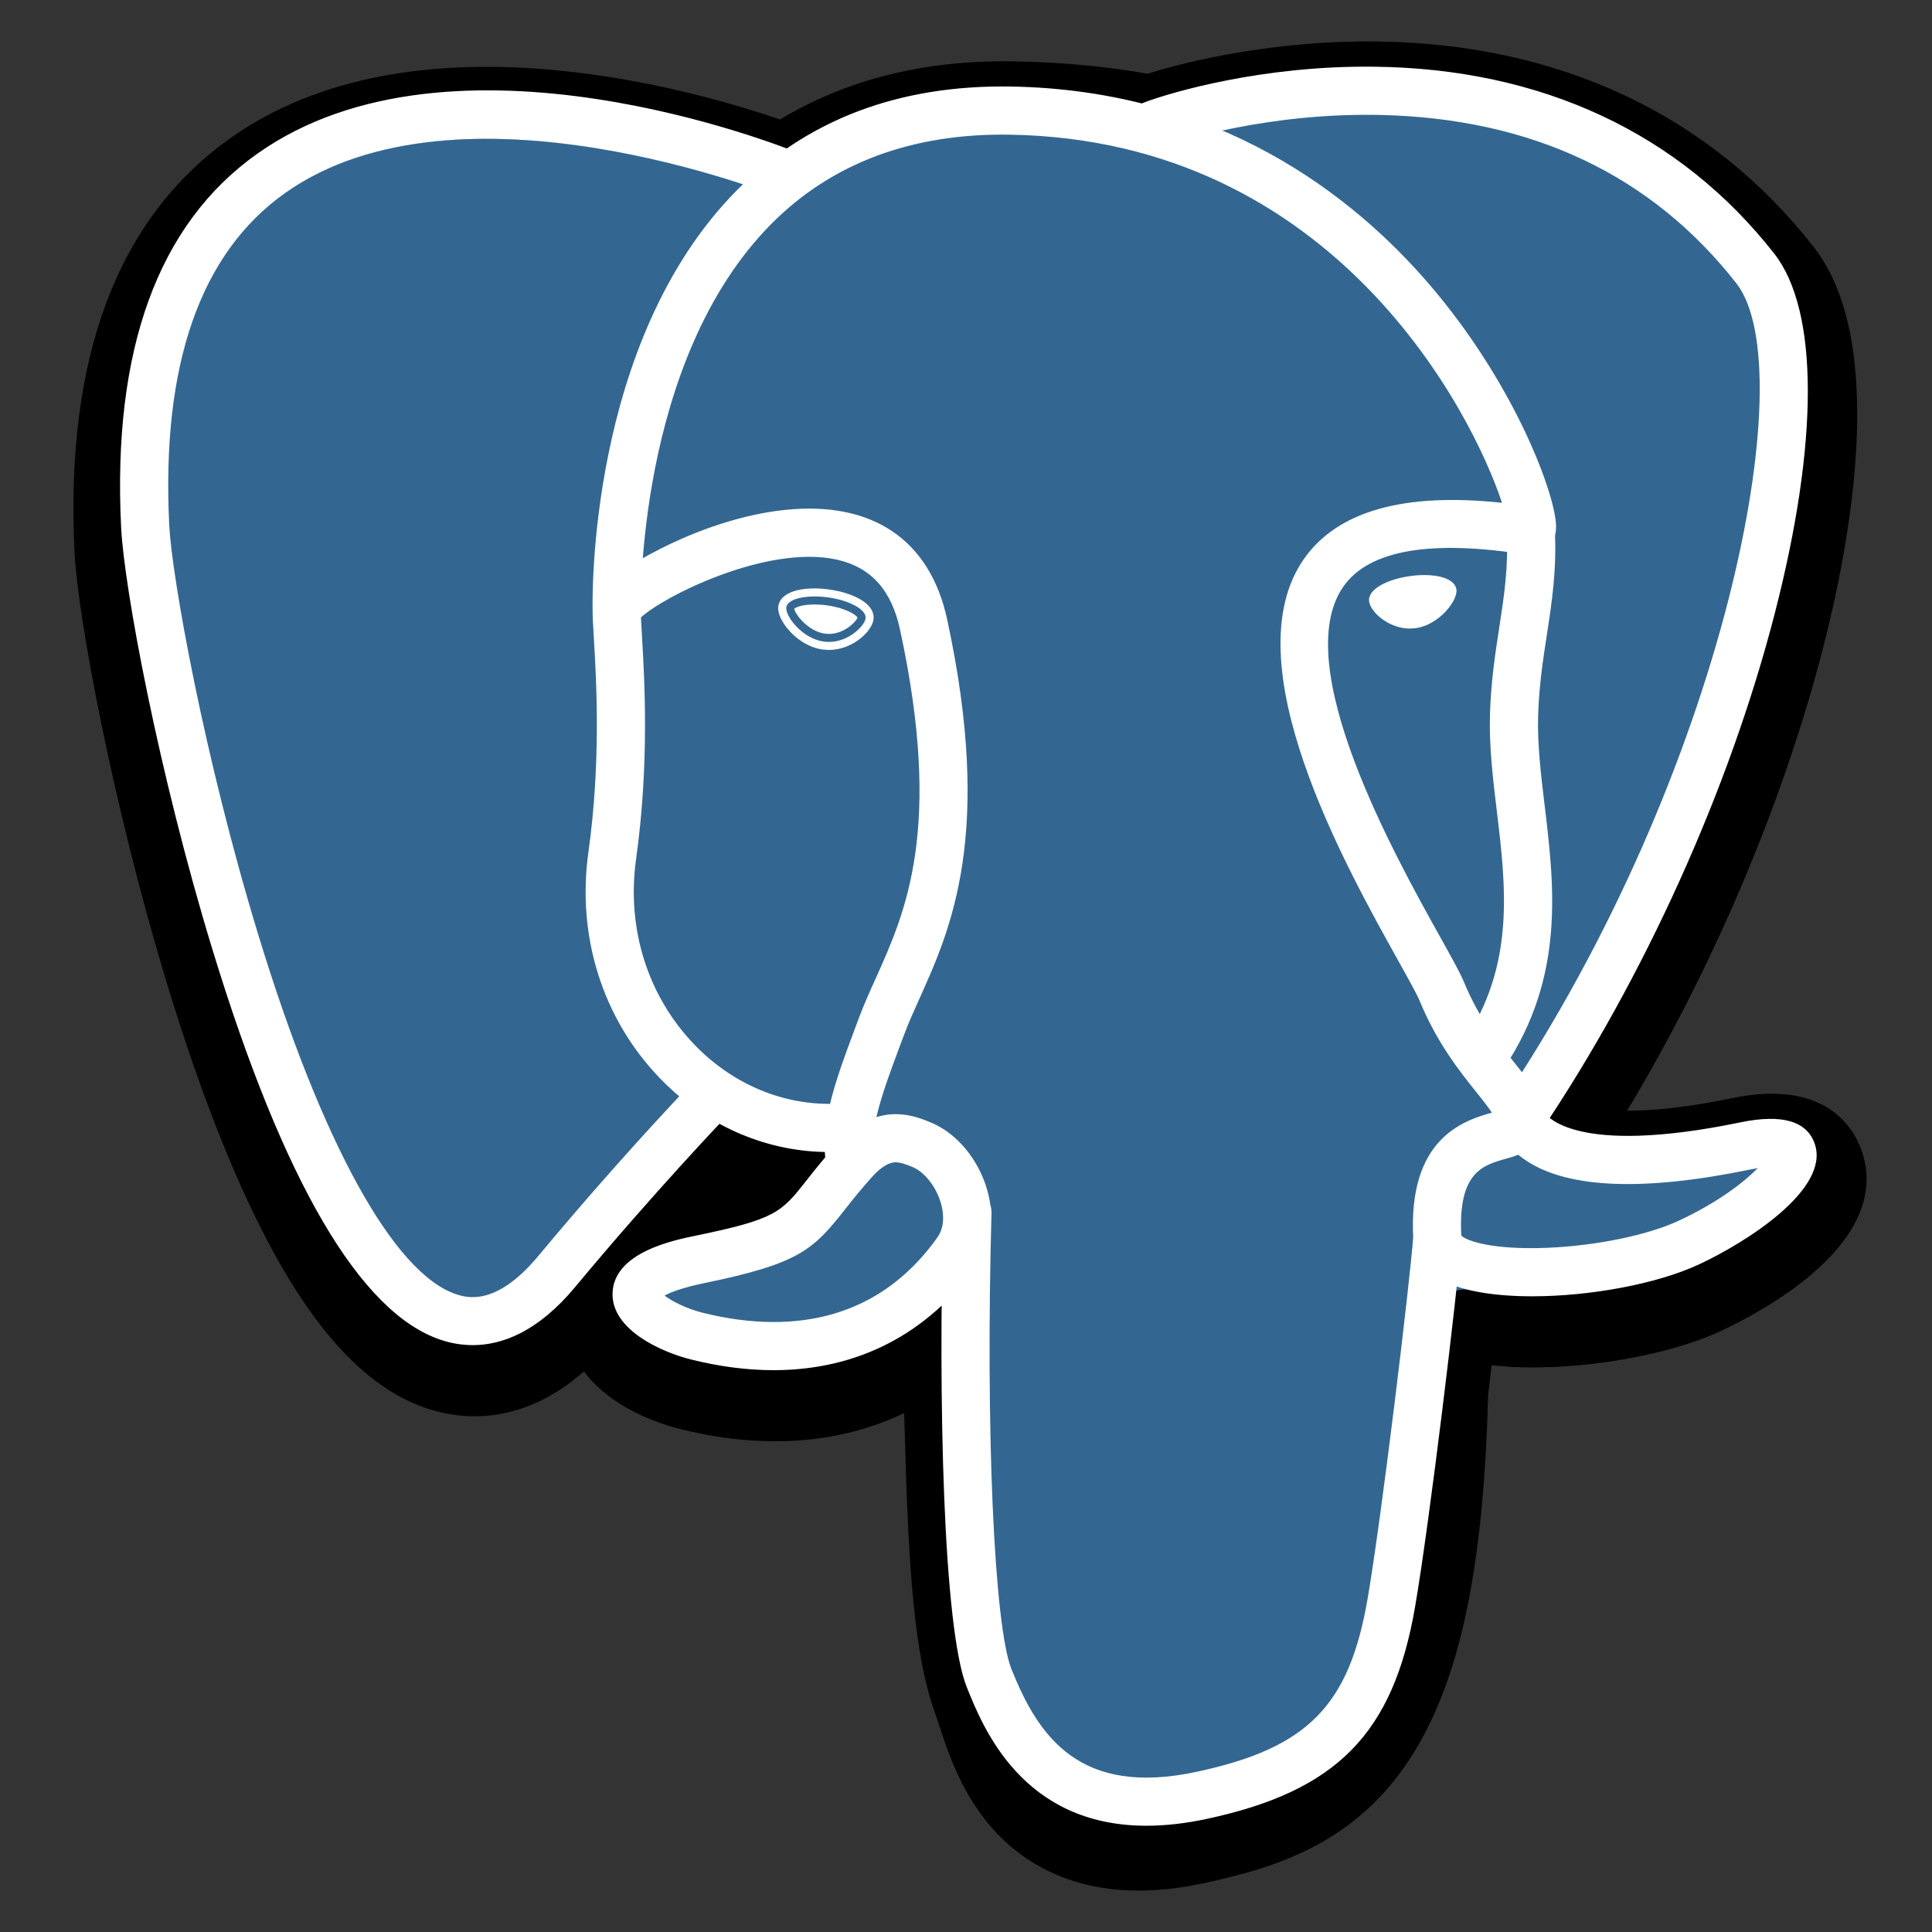 <svg width="80" height="80" viewBox="0 0 80 80" fill="none" xmlns="http://www.w3.org/2000/svg">
<rect x="0" y="0" width="80" height="80" fill="#333333" stroke="none"/>
<path d="M58.631 57.57C59.121 53.487 58.974 52.887 62.016 53.549L62.788 53.617C65.126 53.723 68.186 53.24 69.983 52.406C73.853 50.61 76.146 47.613 72.332 48.4C63.629 50.196 63.031 47.249 63.031 47.249C72.221 33.614 76.062 16.306 72.746 12.069C63.702 0.514 48.047 5.978 47.786 6.119L47.702 6.135C45.983 5.778 44.058 5.565 41.896 5.53C37.958 5.465 34.97 6.562 32.703 8.281C32.703 8.281 4.776 -3.224 6.076 22.75C6.352 28.276 13.996 64.562 23.113 53.602C26.446 49.594 29.666 46.206 29.666 46.206C31.264 47.267 33.179 47.81 35.187 47.615L35.343 47.482C35.294 47.98 35.315 48.467 35.404 49.043C33.056 51.667 33.746 52.128 29.051 53.094C24.299 54.073 27.091 55.816 28.913 56.272C31.122 56.824 36.233 57.607 39.686 52.773L39.549 53.324C40.47 54.062 40.408 58.622 40.538 61.881C40.669 65.139 40.887 68.18 41.551 69.973C42.216 71.766 42.999 76.383 49.171 75.061C54.328 73.958 58.271 72.367 58.631 57.57Z" fill="black"/>
<path d="M47.161 78.285C44.432 78.285 42.654 77.229 41.575 76.21C39.946 74.672 39.299 72.692 38.913 71.509L38.746 71.015C37.969 68.916 37.705 65.894 37.549 62.003C37.525 61.419 37.509 60.817 37.491 60.179C37.477 59.712 37.461 59.126 37.438 58.514C36.454 58.983 35.41 59.312 34.336 59.494C32.412 59.822 30.343 59.716 28.186 59.177C26.664 58.796 25.083 58.007 24.182 56.789C21.555 59.09 19.049 58.778 17.684 58.322C15.276 57.519 13.121 55.262 11.096 51.424C9.653 48.69 8.257 45.127 6.947 40.835C4.666 33.36 3.216 25.487 3.088 22.902C2.683 14.811 4.861 9.025 9.56 5.706C16.973 0.469 28.205 3.549 32.3 4.947C35.051 3.289 38.288 2.482 41.946 2.54C43.91 2.572 45.781 2.744 47.518 3.054C49.331 2.484 52.911 1.666 57.009 1.717C64.559 1.807 70.816 4.75 75.102 10.227C78.161 14.134 76.648 22.34 75.475 26.884C73.824 33.275 70.931 40.072 67.377 45.99C68.342 45.997 69.74 45.881 71.728 45.471C75.649 44.661 76.796 46.764 77.107 47.705C78.354 51.481 72.934 54.335 71.243 55.12C69.077 56.126 65.545 56.738 62.653 56.605L62.526 56.597L61.766 56.531L61.691 57.164L61.619 57.784C61.424 65.283 60.353 70.032 58.149 73.171C55.838 76.46 52.627 77.382 49.798 77.989C48.833 78.195 47.956 78.285 47.161 78.285ZM41.417 50.99C43.179 52.401 43.334 55.054 43.472 60.012C43.489 60.63 43.506 61.216 43.528 61.763C43.594 63.419 43.749 67.297 44.357 68.936C44.443 69.168 44.519 69.403 44.601 69.652C45.278 71.725 45.617 72.764 48.544 72.139C51.001 71.612 52.264 71.139 53.252 69.732C54.689 67.686 55.493 63.569 55.641 57.497L58.63 57.57L55.661 57.214L55.749 56.472C56.033 54.029 56.238 52.264 57.871 51.096C59.182 50.16 60.675 50.251 61.864 50.465C60.557 49.477 60.196 48.319 60.1 47.844L59.851 46.616L60.551 45.577C64.587 39.589 67.914 32.23 69.682 25.387C71.498 18.355 70.944 14.62 70.391 13.914C63.06 4.547 50.348 8.415 49.021 8.854L48.796 8.975L47.671 9.184L47.095 9.065C45.506 8.735 43.741 8.552 41.849 8.522C38.877 8.472 36.479 9.174 34.513 10.666L33.148 11.7L31.565 11.049C28.183 9.666 18.247 6.885 13.005 10.598C10.095 12.659 8.769 16.698 9.064 22.602C9.162 24.552 10.486 31.931 12.671 39.088C15.691 48.979 18.434 52.264 19.58 52.646C19.78 52.714 20.299 52.31 20.815 51.691C22.968 49.11 25.196 46.594 27.499 44.147L29.23 42.325L31.323 43.715C32.167 44.276 33.097 44.594 34.053 44.654L39.045 40.397L38.322 47.777C38.306 47.942 38.297 48.168 38.362 48.587L38.58 49.986L37.636 51.041L37.528 51.163L40.27 52.429L41.417 50.99Z" fill="black"/>
<path d="M72.332 48.4C63.629 50.196 63.031 47.249 63.031 47.249C72.22 33.614 76.061 16.305 72.746 12.069C63.703 0.514 48.047 5.979 47.786 6.121L47.701 6.136C45.982 5.779 44.057 5.566 41.894 5.531C37.956 5.467 34.969 6.564 32.703 8.283C32.703 8.283 4.775 -3.222 6.074 22.752C6.35 28.278 13.994 64.564 23.111 53.604C26.444 49.596 29.663 46.208 29.663 46.208C31.262 47.269 33.177 47.812 35.184 47.617L35.34 47.484C35.291 47.982 35.314 48.469 35.403 49.045C33.054 51.669 33.744 52.13 29.048 53.096C24.297 54.075 27.088 55.818 28.911 56.274C31.119 56.826 36.231 57.609 39.684 52.775L39.546 53.326C40.466 54.064 41.112 58.121 41.004 61.799C40.896 65.478 40.823 68.003 41.549 69.976C42.274 71.948 42.996 76.386 49.169 75.063C54.326 73.958 56.999 71.094 57.371 66.316C57.635 62.919 58.232 63.422 58.27 60.385L58.749 58.947C59.302 54.343 58.837 52.858 62.015 53.549L62.787 53.616C65.126 53.722 68.186 53.24 69.983 52.405C73.852 50.611 76.146 47.613 72.332 48.4Z" fill="#336791"/>
<path d="M47.473 75.6C42.328 75.6 40.698 71.525 40.031 69.859C39.055 67.417 38.844 57.941 39.062 50.17C39.065 50.039 39.094 49.91 39.148 49.79C39.201 49.67 39.278 49.562 39.373 49.472C39.468 49.382 39.58 49.312 39.703 49.265C39.825 49.219 39.956 49.197 40.087 49.201C40.218 49.205 40.347 49.234 40.466 49.287C40.586 49.341 40.694 49.417 40.784 49.512C40.874 49.608 40.944 49.719 40.991 49.842C41.037 49.964 41.059 50.094 41.056 50.225C40.805 59.188 41.161 67.311 41.883 69.118C43.011 71.937 44.721 74.402 49.555 73.366C54.144 72.382 55.863 70.642 56.629 66.204C57.216 62.798 58.378 53.109 58.521 51.197C58.531 51.067 58.566 50.939 58.625 50.822C58.684 50.705 58.765 50.601 58.865 50.515C58.964 50.43 59.079 50.365 59.204 50.324C59.328 50.283 59.459 50.267 59.59 50.277C59.854 50.297 60.099 50.421 60.271 50.621C60.444 50.822 60.529 51.082 60.51 51.346C60.361 53.337 59.204 63.007 58.594 66.543C57.691 71.785 55.354 74.162 49.973 75.316C49.059 75.512 48.228 75.599 47.473 75.6ZM19.576 55.699C19.126 55.697 18.679 55.624 18.253 55.48C14.911 54.365 11.728 48.923 8.792 39.302C6.557 31.979 5.141 24.335 5.016 21.851C4.648 14.486 6.544 9.275 10.654 6.365C18.783 0.605 32.459 6.09 33.037 6.326C33.282 6.426 33.477 6.619 33.579 6.863C33.682 7.107 33.683 7.382 33.583 7.627C33.483 7.872 33.29 8.067 33.046 8.169C32.802 8.272 32.527 8.273 32.282 8.173C32.151 8.119 19.037 2.865 11.803 7.995C8.289 10.486 6.676 15.115 7.008 21.752C7.112 23.845 8.435 31.305 10.699 38.72C13.32 47.309 16.303 52.728 18.884 53.589C19.289 53.724 20.521 54.134 22.283 52.015C24.338 49.548 26.47 47.145 28.675 44.812C28.86 44.627 29.109 44.523 29.369 44.52C29.63 44.518 29.881 44.617 30.07 44.798C30.258 44.978 30.368 45.225 30.376 45.485C30.385 45.746 30.291 45.999 30.115 46.192C30.085 46.223 27.086 49.358 23.817 53.291C22.269 55.153 20.785 55.699 19.576 55.699ZM62.969 47.296C62.788 47.296 62.611 47.246 62.456 47.153C62.301 47.06 62.174 46.926 62.089 46.767C62.004 46.607 61.965 46.427 61.974 46.247C61.983 46.066 62.042 45.892 62.142 45.742C71.432 31.957 74.692 15.302 71.9 11.733C68.385 7.242 63.422 4.896 57.148 4.76C52.502 4.66 48.809 5.847 48.206 6.053L48.054 6.115C47.447 6.306 46.981 5.973 46.806 5.585C46.706 5.362 46.69 5.11 46.763 4.877C46.836 4.644 46.991 4.446 47.2 4.319C47.229 4.302 47.32 4.263 47.468 4.209C48.494 3.833 52.242 2.708 56.886 2.762C63.828 2.835 69.563 5.512 73.469 10.504C75.317 12.866 75.322 18.307 73.481 25.433C71.605 32.699 68.074 40.507 63.796 46.857C63.604 47.142 63.289 47.296 62.969 47.296ZM63.444 53.677C61.858 53.677 60.436 53.453 59.584 52.944C58.709 52.419 58.542 51.707 58.521 51.328C58.282 47.135 60.596 46.405 61.776 46.072C61.611 45.823 61.377 45.53 61.136 45.228C60.447 44.368 59.505 43.191 58.779 41.43C58.665 41.155 58.309 40.515 57.896 39.775C55.659 35.764 51.005 27.417 53.995 23.142C55.379 21.164 58.134 20.385 62.194 20.82C61 17.181 55.312 5.798 41.817 5.577C37.758 5.51 34.429 6.758 31.928 9.283C26.328 14.939 26.531 25.172 26.534 25.275C26.537 25.406 26.515 25.536 26.468 25.658C26.421 25.78 26.351 25.892 26.26 25.987C26.17 26.082 26.062 26.159 25.943 26.212C25.823 26.265 25.694 26.294 25.563 26.298C25.432 26.301 25.302 26.279 25.18 26.232C25.057 26.185 24.946 26.114 24.851 26.024C24.756 25.934 24.679 25.826 24.626 25.707C24.573 25.587 24.544 25.458 24.54 25.327C24.527 24.873 24.319 14.134 30.511 7.88C33.409 4.953 37.224 3.508 41.85 3.583C50.484 3.725 56.041 8.115 59.182 11.772C62.607 15.757 64.286 20.154 64.424 21.621C64.527 22.712 63.744 22.93 63.586 22.963L63.226 22.971C59.241 22.333 56.685 22.776 55.628 24.286C53.354 27.537 57.757 35.432 59.637 38.804C60.117 39.664 60.463 40.286 60.622 40.67C61.239 42.167 62.045 43.173 62.692 43.982C63.261 44.694 63.754 45.31 63.931 46.034C64.013 46.178 65.174 47.897 72.069 46.474C73.797 46.117 74.833 46.422 75.15 47.38C75.773 49.264 72.277 51.462 70.341 52.361C68.607 53.167 65.839 53.677 63.444 53.677ZM60.509 51.164C60.727 51.385 61.822 51.765 64.088 51.668C66.103 51.582 68.228 51.144 69.503 50.552C71.134 49.794 72.222 48.947 72.786 48.369L72.474 48.427C68.066 49.337 64.948 49.215 63.206 48.066C63.089 47.989 62.977 47.905 62.869 47.815C62.68 47.89 62.506 47.938 62.381 47.974C61.394 48.25 60.373 48.537 60.509 51.164ZM32.032 56.736C30.938 56.736 29.785 56.587 28.608 56.292C27.389 55.987 25.333 55.069 25.364 53.561C25.4 51.869 27.861 51.362 28.787 51.171C32.133 50.482 32.351 50.205 33.397 48.877C33.702 48.49 34.081 48.008 34.599 47.431C35.367 46.571 36.206 46.135 37.094 46.135C37.712 46.135 38.219 46.345 38.554 46.484C39.621 46.927 40.512 47.997 40.878 49.276C41.209 50.43 41.051 51.542 40.434 52.405C38.411 55.238 35.506 56.736 32.032 56.736ZM27.519 53.647C27.819 53.879 28.422 54.19 29.093 54.357C30.112 54.612 31.101 54.742 32.033 54.742C34.874 54.742 37.156 53.565 38.812 51.245C39.158 50.762 39.054 50.147 38.962 49.824C38.768 49.147 38.287 48.532 37.791 48.326C37.523 48.215 37.299 48.13 37.094 48.13C36.984 48.13 36.649 48.13 36.086 48.76C35.697 49.198 35.323 49.648 34.964 50.112C33.662 51.765 33.065 52.327 29.19 53.125C28.244 53.319 27.759 53.516 27.519 53.647ZM35.187 49.047C34.949 49.046 34.719 48.961 34.538 48.806C34.358 48.65 34.239 48.436 34.203 48.2C34.178 48.035 34.161 47.868 34.153 47.701C31.613 47.654 29.162 46.563 27.301 44.622C24.949 42.168 23.878 38.767 24.364 35.293C24.892 31.52 24.695 28.189 24.589 26.4C24.559 25.902 24.538 25.543 24.539 25.294C24.541 24.979 24.547 24.142 27.345 22.724C28.34 22.219 30.335 21.339 32.514 21.113C36.125 20.74 38.505 22.349 39.218 25.642C41.141 34.535 39.37 38.468 38.077 41.34C37.836 41.875 37.609 42.38 37.427 42.87L37.266 43.301C36.583 45.133 35.992 46.715 36.174 47.897C36.194 48.027 36.188 48.159 36.157 48.286C36.126 48.413 36.07 48.533 35.992 48.639C35.915 48.744 35.817 48.833 35.705 48.901C35.593 48.969 35.469 49.014 35.339 49.034L35.187 49.047ZM26.54 25.57L26.579 26.282C26.689 28.141 26.894 31.6 26.339 35.57C25.938 38.435 26.813 41.232 28.741 43.242C30.264 44.831 32.268 45.708 34.328 45.708H34.371C34.601 44.736 34.984 43.71 35.397 42.604L35.556 42.175C35.762 41.623 36.002 41.088 36.258 40.522C37.502 37.757 39.051 34.315 37.267 26.064C36.914 24.43 36.057 23.484 34.649 23.172C31.756 22.534 27.446 24.709 26.54 25.57ZM32.559 25.147C32.509 25.5 33.204 26.441 34.112 26.567C35.017 26.694 35.792 25.957 35.842 25.605C35.891 25.252 35.196 24.863 34.289 24.737C33.382 24.611 32.607 24.795 32.559 25.147ZM34.32 26.913L34.066 26.896C33.503 26.818 32.934 26.463 32.545 25.947C32.408 25.766 32.185 25.415 32.229 25.101C32.292 24.641 32.854 24.365 33.729 24.365C33.925 24.365 34.129 24.38 34.334 24.409C34.812 24.475 35.257 24.613 35.585 24.796C36.154 25.113 36.196 25.468 36.17 25.651C36.1 26.159 35.292 26.913 34.32 26.913ZM32.889 25.206C32.917 25.424 33.456 26.141 34.157 26.238L34.321 26.249C34.968 26.249 35.452 25.74 35.509 25.573C35.449 25.459 35.032 25.177 34.243 25.067C34.073 25.042 33.902 25.03 33.73 25.03C33.222 25.03 32.953 25.144 32.889 25.206ZM60.142 24.428C60.192 24.78 59.497 25.722 58.59 25.848C57.684 25.974 56.908 25.238 56.858 24.886C56.811 24.534 57.506 24.144 58.412 24.018C59.318 23.892 60.093 24.076 60.142 24.428ZM58.381 26.028C57.508 26.028 56.755 25.349 56.693 24.909C56.621 24.38 57.492 23.978 58.388 23.854C58.586 23.826 58.781 23.812 58.969 23.812C59.743 23.812 60.256 24.039 60.307 24.405C60.34 24.642 60.158 25.008 59.845 25.338C59.638 25.555 59.204 25.93 58.612 26.012L58.381 26.028ZM58.97 24.145C58.797 24.145 58.617 24.158 58.435 24.183C57.534 24.308 56.997 24.67 57.023 24.863C57.053 25.077 57.628 25.696 58.381 25.696L58.567 25.683C59.059 25.615 59.428 25.294 59.604 25.108C59.881 24.818 59.991 24.544 59.978 24.451C59.961 24.327 59.628 24.145 58.97 24.145ZM61.448 44.672C61.267 44.672 61.09 44.623 60.935 44.53C60.78 44.437 60.654 44.303 60.569 44.144C60.483 43.985 60.443 43.805 60.453 43.625C60.462 43.444 60.52 43.27 60.621 43.12C62.744 39.948 62.356 36.714 61.98 33.585C61.819 32.253 61.654 30.875 61.697 29.552C61.741 28.192 61.914 27.069 62.081 25.983C62.279 24.697 62.466 23.482 62.389 22.04C62.382 21.909 62.401 21.778 62.444 21.655C62.487 21.531 62.555 21.417 62.642 21.32C62.73 21.223 62.836 21.143 62.954 21.087C63.072 21.03 63.2 20.997 63.331 20.99C63.461 20.983 63.592 21.002 63.716 21.046C63.839 21.089 63.953 21.157 64.05 21.244C64.148 21.331 64.227 21.437 64.284 21.555C64.34 21.673 64.373 21.802 64.38 21.932C64.469 23.581 64.257 24.956 64.052 26.287C63.894 27.314 63.73 28.375 63.691 29.616C63.653 30.787 63.802 32.031 63.96 33.347C64.36 36.673 64.813 40.444 62.278 44.229C62.187 44.365 62.063 44.477 61.919 44.554C61.774 44.632 61.612 44.672 61.448 44.672Z" fill="white"/>
</svg>
